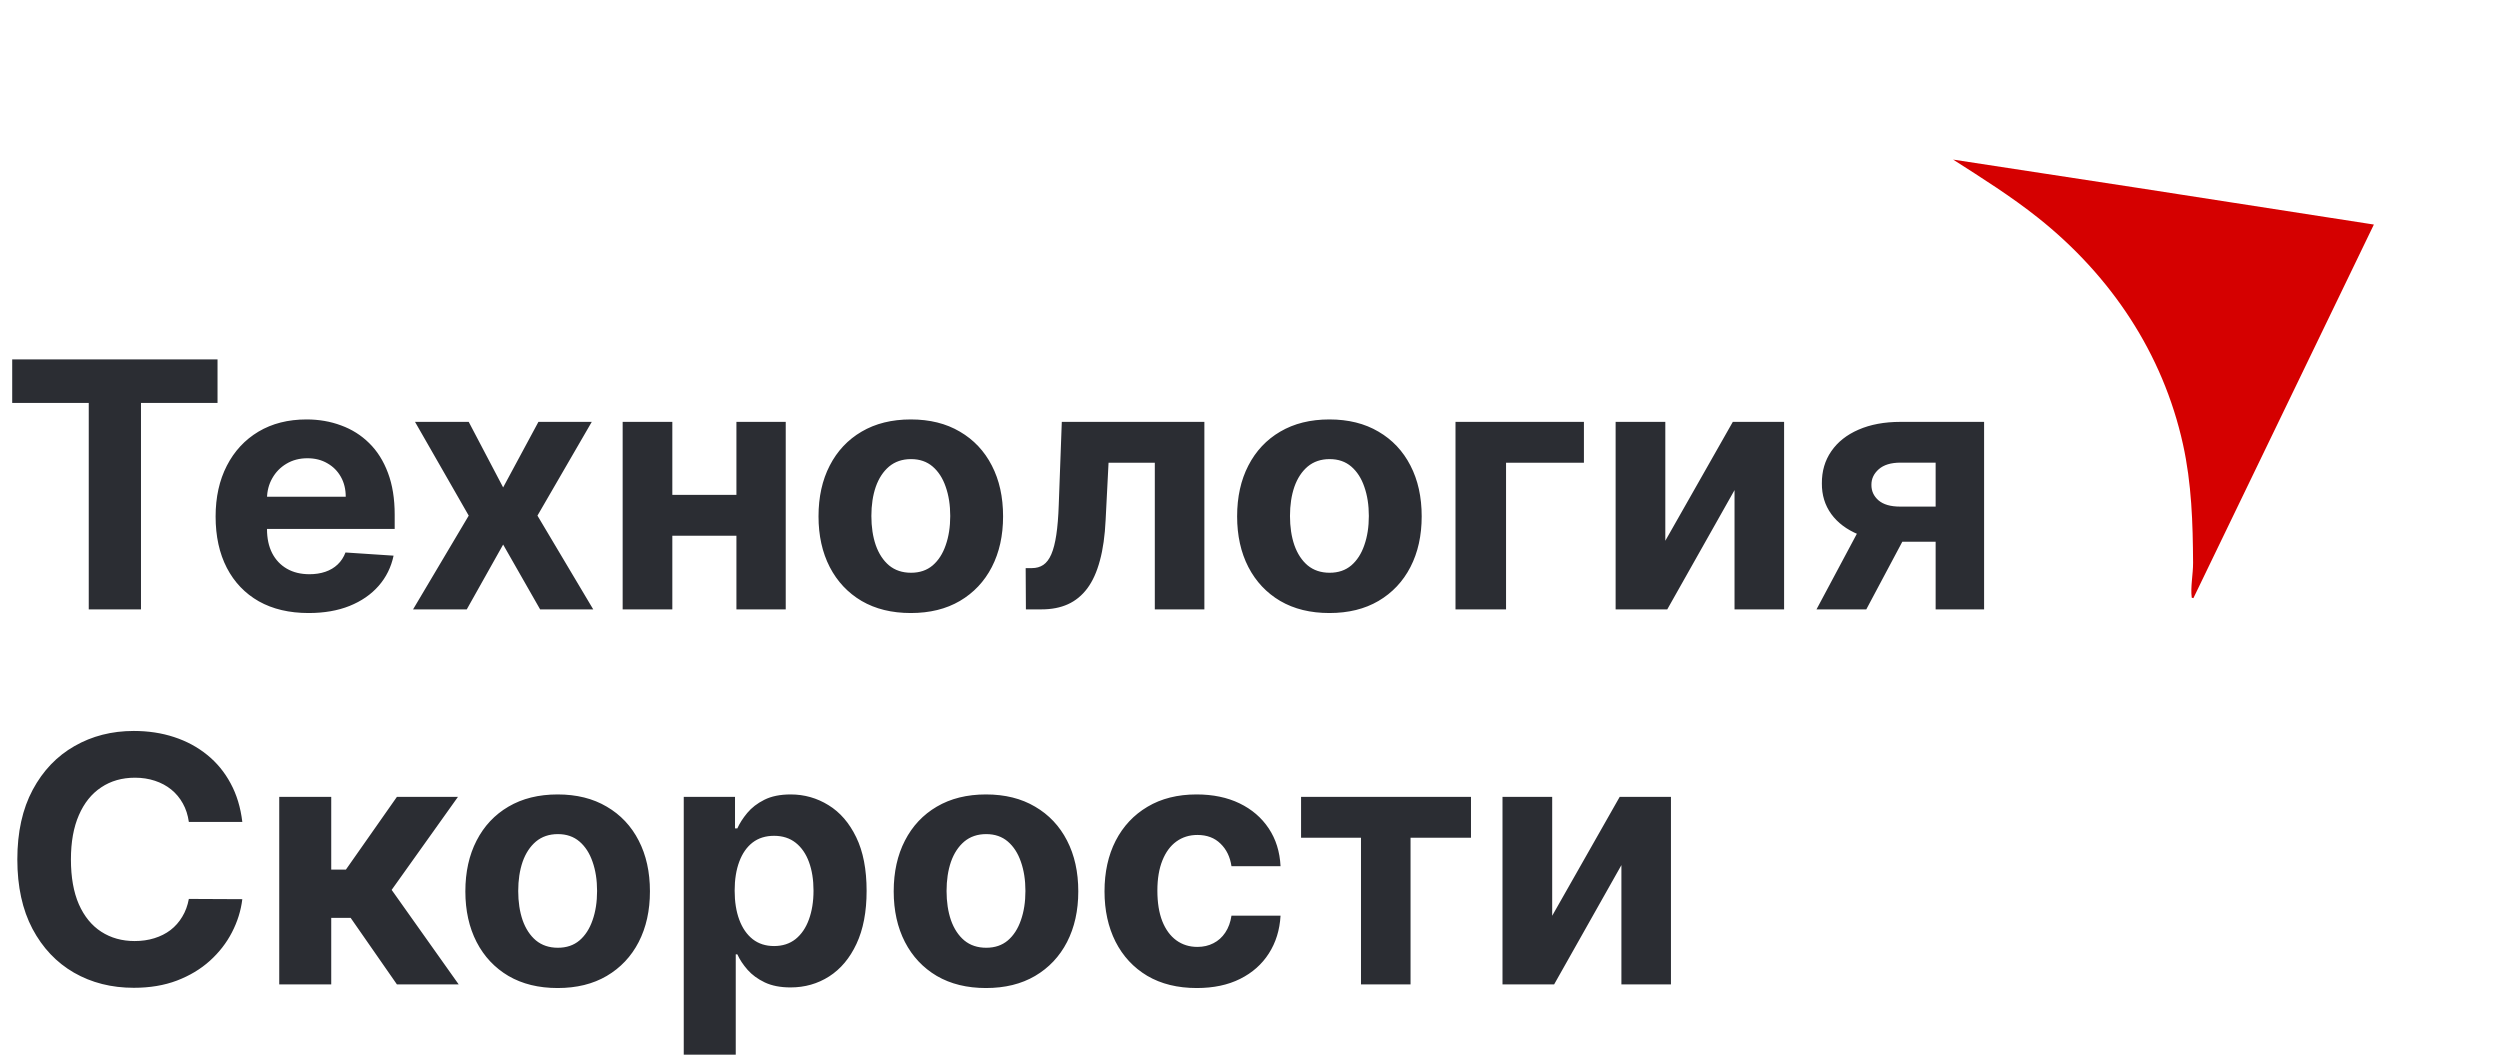 <svg width="160" height="68" viewBox="0 0 160 68" fill="none" xmlns="http://www.w3.org/2000/svg">
<path d="M0.781 25.789V23H13.922V25.789H9.023V39H5.68V25.789H0.781ZM19.752 39.234C18.518 39.234 17.455 38.984 16.564 38.484C15.679 37.979 14.997 37.266 14.518 36.344C14.038 35.417 13.799 34.32 13.799 33.055C13.799 31.82 14.038 30.737 14.518 29.805C14.997 28.872 15.671 28.146 16.541 27.625C17.416 27.104 18.442 26.844 19.619 26.844C20.411 26.844 21.148 26.971 21.83 27.227C22.518 27.477 23.116 27.854 23.627 28.359C24.143 28.864 24.544 29.5 24.83 30.266C25.116 31.026 25.26 31.917 25.26 32.937V33.852H15.127V31.789H22.127C22.127 31.31 22.023 30.885 21.814 30.516C21.606 30.146 21.317 29.857 20.947 29.648C20.583 29.435 20.158 29.328 19.674 29.328C19.169 29.328 18.721 29.445 18.33 29.68C17.945 29.909 17.643 30.219 17.424 30.609C17.205 30.995 17.093 31.424 17.088 31.898V33.859C17.088 34.453 17.197 34.966 17.416 35.398C17.64 35.831 17.955 36.164 18.361 36.398C18.768 36.633 19.249 36.75 19.807 36.75C20.176 36.75 20.515 36.698 20.822 36.594C21.13 36.489 21.393 36.333 21.611 36.125C21.83 35.917 21.997 35.661 22.111 35.359L25.189 35.562C25.033 36.302 24.713 36.948 24.229 37.5C23.749 38.047 23.13 38.474 22.369 38.781C21.614 39.083 20.741 39.234 19.752 39.234ZM29.998 27L32.201 31.195L34.459 27H37.873L34.397 33L37.967 39H34.568L32.201 34.852L29.873 39H26.436L29.998 33L26.561 27H29.998ZM48.201 31.672V34.289H41.935V31.672H48.201ZM43.029 27V39H39.85V27H43.029ZM50.287 27V39H47.131V27H50.287ZM58.291 39.234C57.078 39.234 56.028 38.977 55.143 38.461C54.262 37.94 53.583 37.216 53.103 36.289C52.624 35.357 52.385 34.276 52.385 33.047C52.385 31.807 52.624 30.724 53.103 29.797C53.583 28.864 54.262 28.141 55.143 27.625C56.028 27.104 57.078 26.844 58.291 26.844C59.505 26.844 60.551 27.104 61.432 27.625C62.317 28.141 62.999 28.864 63.478 29.797C63.958 30.724 64.197 31.807 64.197 33.047C64.197 34.276 63.958 35.357 63.478 36.289C62.999 37.216 62.317 37.94 61.432 38.461C60.551 38.977 59.505 39.234 58.291 39.234ZM58.307 36.656C58.859 36.656 59.32 36.5 59.69 36.187C60.059 35.87 60.338 35.437 60.525 34.891C60.718 34.344 60.815 33.721 60.815 33.023C60.815 32.325 60.718 31.703 60.525 31.156C60.338 30.609 60.059 30.177 59.69 29.859C59.32 29.542 58.859 29.383 58.307 29.383C57.749 29.383 57.281 29.542 56.9 29.859C56.525 30.177 56.242 30.609 56.049 31.156C55.861 31.703 55.768 32.325 55.768 33.023C55.768 33.721 55.861 34.344 56.049 34.891C56.242 35.437 56.525 35.87 56.9 36.187C57.281 36.5 57.749 36.656 58.307 36.656ZM65.658 39L65.643 36.359H66.041C66.322 36.359 66.564 36.292 66.768 36.156C66.976 36.016 67.148 35.789 67.283 35.477C67.419 35.164 67.525 34.75 67.603 34.234C67.682 33.714 67.734 33.073 67.76 32.312L67.955 27H77.08V39H73.908V29.617H70.947L70.76 33.281C70.713 34.286 70.591 35.151 70.393 35.875C70.2 36.599 69.932 37.193 69.588 37.656C69.244 38.114 68.83 38.453 68.346 38.672C67.861 38.891 67.299 39 66.658 39H65.658ZM85.082 39.234C83.868 39.234 82.819 38.977 81.934 38.461C81.053 37.94 80.374 37.216 79.894 36.289C79.415 35.357 79.176 34.276 79.176 33.047C79.176 31.807 79.415 30.724 79.894 29.797C80.374 28.864 81.053 28.141 81.934 27.625C82.819 27.104 83.868 26.844 85.082 26.844C86.296 26.844 87.342 27.104 88.223 27.625C89.108 28.141 89.79 28.864 90.269 29.797C90.749 30.724 90.988 31.807 90.988 33.047C90.988 34.276 90.749 35.357 90.269 36.289C89.79 37.216 89.108 37.94 88.223 38.461C87.342 38.977 86.296 39.234 85.082 39.234ZM85.098 36.656C85.65 36.656 86.111 36.5 86.481 36.187C86.85 35.87 87.129 35.437 87.316 34.891C87.509 34.344 87.606 33.721 87.606 33.023C87.606 32.325 87.509 31.703 87.316 31.156C87.129 30.609 86.85 30.177 86.481 29.859C86.111 29.542 85.65 29.383 85.098 29.383C84.54 29.383 84.072 29.542 83.691 29.859C83.316 30.177 83.033 30.609 82.84 31.156C82.652 31.703 82.559 32.325 82.559 33.023C82.559 33.721 82.652 34.344 82.84 34.891C83.033 35.437 83.316 35.87 83.691 36.187C84.072 36.5 84.54 36.656 85.098 36.656ZM101.371 27V29.617H96.387V39H93.152V27H101.371ZM106.58 34.609L110.9 27H114.182V39H111.01V31.367L106.705 39H103.4V27H106.58V34.609ZM123.881 39V29.609H121.631C121.021 29.609 120.558 29.75 120.24 30.031C119.923 30.312 119.766 30.646 119.771 31.031C119.766 31.422 119.917 31.753 120.225 32.023C120.537 32.289 120.995 32.422 121.6 32.422H124.99V34.672H121.6C120.574 34.672 119.686 34.516 118.936 34.203C118.186 33.891 117.607 33.456 117.201 32.898C116.795 32.336 116.594 31.682 116.6 30.937C116.594 30.156 116.795 29.471 117.201 28.883C117.607 28.289 118.188 27.828 118.943 27.5C119.704 27.167 120.6 27 121.631 27H126.982V39H123.881ZM116.256 39L119.592 32.75H122.771L119.443 39H116.256ZM15.508 52.602H12.086C12.023 52.159 11.896 51.766 11.703 51.422C11.51 51.073 11.263 50.776 10.961 50.531C10.659 50.286 10.31 50.099 9.914 49.969C9.523 49.839 9.099 49.773 8.641 49.773C7.812 49.773 7.091 49.979 6.477 50.391C5.862 50.797 5.385 51.391 5.047 52.172C4.708 52.948 4.539 53.891 4.539 55C4.539 56.141 4.708 57.099 5.047 57.875C5.391 58.651 5.87 59.237 6.484 59.633C7.099 60.029 7.81 60.227 8.617 60.227C9.07 60.227 9.49 60.167 9.875 60.047C10.266 59.927 10.612 59.752 10.914 59.523C11.216 59.289 11.466 59.005 11.664 58.672C11.867 58.339 12.008 57.958 12.086 57.531L15.508 57.547C15.419 58.281 15.198 58.989 14.844 59.672C14.495 60.349 14.023 60.956 13.43 61.492C12.841 62.023 12.138 62.445 11.32 62.758C10.508 63.065 9.589 63.219 8.562 63.219C7.135 63.219 5.859 62.896 4.734 62.25C3.615 61.604 2.729 60.669 2.078 59.445C1.432 58.221 1.109 56.739 1.109 55C1.109 53.255 1.438 51.771 2.094 50.547C2.75 49.323 3.641 48.391 4.766 47.75C5.891 47.104 7.156 46.781 8.562 46.781C9.49 46.781 10.349 46.911 11.141 47.172C11.938 47.432 12.643 47.812 13.258 48.312C13.872 48.807 14.372 49.414 14.758 50.133C15.148 50.852 15.398 51.674 15.508 52.602ZM17.871 63V51H21.199V55.656H22.137L25.402 51H29.309L25.066 56.953L29.355 63H25.402L22.441 58.742H21.199V63H17.871ZM35.69 63.234C34.476 63.234 33.426 62.977 32.541 62.461C31.661 61.94 30.981 61.216 30.502 60.289C30.023 59.357 29.783 58.276 29.783 57.047C29.783 55.807 30.023 54.724 30.502 53.797C30.981 52.864 31.661 52.141 32.541 51.625C33.426 51.104 34.476 50.844 35.69 50.844C36.903 50.844 37.95 51.104 38.83 51.625C39.715 52.141 40.398 52.864 40.877 53.797C41.356 54.724 41.596 55.807 41.596 57.047C41.596 58.276 41.356 59.357 40.877 60.289C40.398 61.216 39.715 61.94 38.83 62.461C37.95 62.977 36.903 63.234 35.69 63.234ZM35.705 60.656C36.257 60.656 36.718 60.5 37.088 60.187C37.458 59.87 37.736 59.437 37.924 58.891C38.117 58.344 38.213 57.721 38.213 57.023C38.213 56.325 38.117 55.703 37.924 55.156C37.736 54.609 37.458 54.177 37.088 53.859C36.718 53.542 36.257 53.383 35.705 53.383C35.148 53.383 34.679 53.542 34.299 53.859C33.924 54.177 33.64 54.609 33.447 55.156C33.26 55.703 33.166 56.325 33.166 57.023C33.166 57.721 33.26 58.344 33.447 58.891C33.64 59.437 33.924 59.87 34.299 60.187C34.679 60.5 35.148 60.656 35.705 60.656ZM43.76 67.5V51H47.041V53.016H47.19C47.335 52.693 47.546 52.364 47.822 52.031C48.103 51.693 48.468 51.411 48.916 51.187C49.369 50.958 49.932 50.844 50.603 50.844C51.478 50.844 52.286 51.073 53.025 51.531C53.765 51.984 54.356 52.669 54.799 53.586C55.242 54.497 55.463 55.641 55.463 57.016C55.463 58.354 55.247 59.484 54.815 60.406C54.387 61.323 53.804 62.018 53.065 62.492C52.33 62.961 51.507 63.195 50.596 63.195C49.95 63.195 49.4 63.089 48.947 62.875C48.499 62.661 48.132 62.393 47.846 62.07C47.559 61.742 47.34 61.411 47.19 61.078H47.088V67.5H43.76ZM47.018 57C47.018 57.714 47.117 58.336 47.315 58.867C47.512 59.398 47.799 59.812 48.174 60.109C48.549 60.401 49.005 60.547 49.541 60.547C50.083 60.547 50.541 60.398 50.916 60.102C51.291 59.799 51.575 59.383 51.768 58.852C51.965 58.315 52.065 57.698 52.065 57C52.065 56.307 51.968 55.698 51.775 55.172C51.583 54.646 51.299 54.234 50.924 53.937C50.549 53.641 50.088 53.492 49.541 53.492C48.999 53.492 48.541 53.635 48.166 53.922C47.796 54.208 47.512 54.614 47.315 55.141C47.117 55.667 47.018 56.286 47.018 57ZM63.103 63.234C61.89 63.234 60.84 62.977 59.955 62.461C59.075 61.94 58.395 61.216 57.916 60.289C57.437 59.357 57.197 58.276 57.197 57.047C57.197 55.807 57.437 54.724 57.916 53.797C58.395 52.864 59.075 52.141 59.955 51.625C60.84 51.104 61.89 50.844 63.103 50.844C64.317 50.844 65.364 51.104 66.244 51.625C67.13 52.141 67.812 52.864 68.291 53.797C68.77 54.724 69.01 55.807 69.01 57.047C69.01 58.276 68.77 59.357 68.291 60.289C67.812 61.216 67.13 61.94 66.244 62.461C65.364 62.977 64.317 63.234 63.103 63.234ZM63.119 60.656C63.671 60.656 64.132 60.5 64.502 60.187C64.872 59.87 65.15 59.437 65.338 58.891C65.531 58.344 65.627 57.721 65.627 57.023C65.627 56.325 65.531 55.703 65.338 55.156C65.15 54.609 64.872 54.177 64.502 53.859C64.132 53.542 63.671 53.383 63.119 53.383C62.562 53.383 62.093 53.542 61.713 53.859C61.338 54.177 61.054 54.609 60.861 55.156C60.674 55.703 60.58 56.325 60.58 57.023C60.58 57.721 60.674 58.344 60.861 58.891C61.054 59.437 61.338 59.87 61.713 60.187C62.093 60.5 62.562 60.656 63.119 60.656ZM76.596 63.234C75.367 63.234 74.309 62.974 73.424 62.453C72.544 61.927 71.867 61.198 71.393 60.266C70.924 59.333 70.689 58.26 70.689 57.047C70.689 55.818 70.926 54.739 71.4 53.812C71.88 52.88 72.559 52.154 73.439 51.633C74.32 51.107 75.367 50.844 76.58 50.844C77.627 50.844 78.544 51.034 79.33 51.414C80.117 51.794 80.739 52.328 81.197 53.016C81.656 53.703 81.908 54.51 81.955 55.437H78.814C78.726 54.839 78.492 54.357 78.111 53.992C77.736 53.622 77.244 53.437 76.635 53.437C76.119 53.437 75.669 53.578 75.283 53.859C74.903 54.135 74.606 54.539 74.393 55.07C74.179 55.602 74.072 56.245 74.072 57C74.072 57.766 74.176 58.417 74.385 58.953C74.598 59.489 74.898 59.898 75.283 60.18C75.669 60.461 76.119 60.602 76.635 60.602C77.015 60.602 77.356 60.523 77.658 60.367C77.966 60.211 78.218 59.984 78.416 59.687C78.619 59.385 78.752 59.023 78.814 58.602H81.955C81.903 59.518 81.653 60.325 81.205 61.023C80.762 61.716 80.15 62.258 79.369 62.648C78.588 63.039 77.663 63.234 76.596 63.234ZM83.268 53.617V51H94.143V53.617H90.275V63H87.103V53.617H83.268ZM99.34 58.609L103.66 51H106.941V63H103.77V55.367L99.465 63H96.16V51H99.34V58.609Z" fill="#2B2D33"/>
<path d="M140.378 38.281L140.272 38.254C140.181 37.575 140.361 36.731 140.357 36.022C140.343 33.467 140.264 30.943 139.711 28.437C138.424 22.606 135.096 17.647 130.446 13.946C128.723 12.574 126.853 11.399 125 10.214L136.81 12.023L151.928 14.371L140.378 38.281Z" fill="#D50000"/>
</svg>
